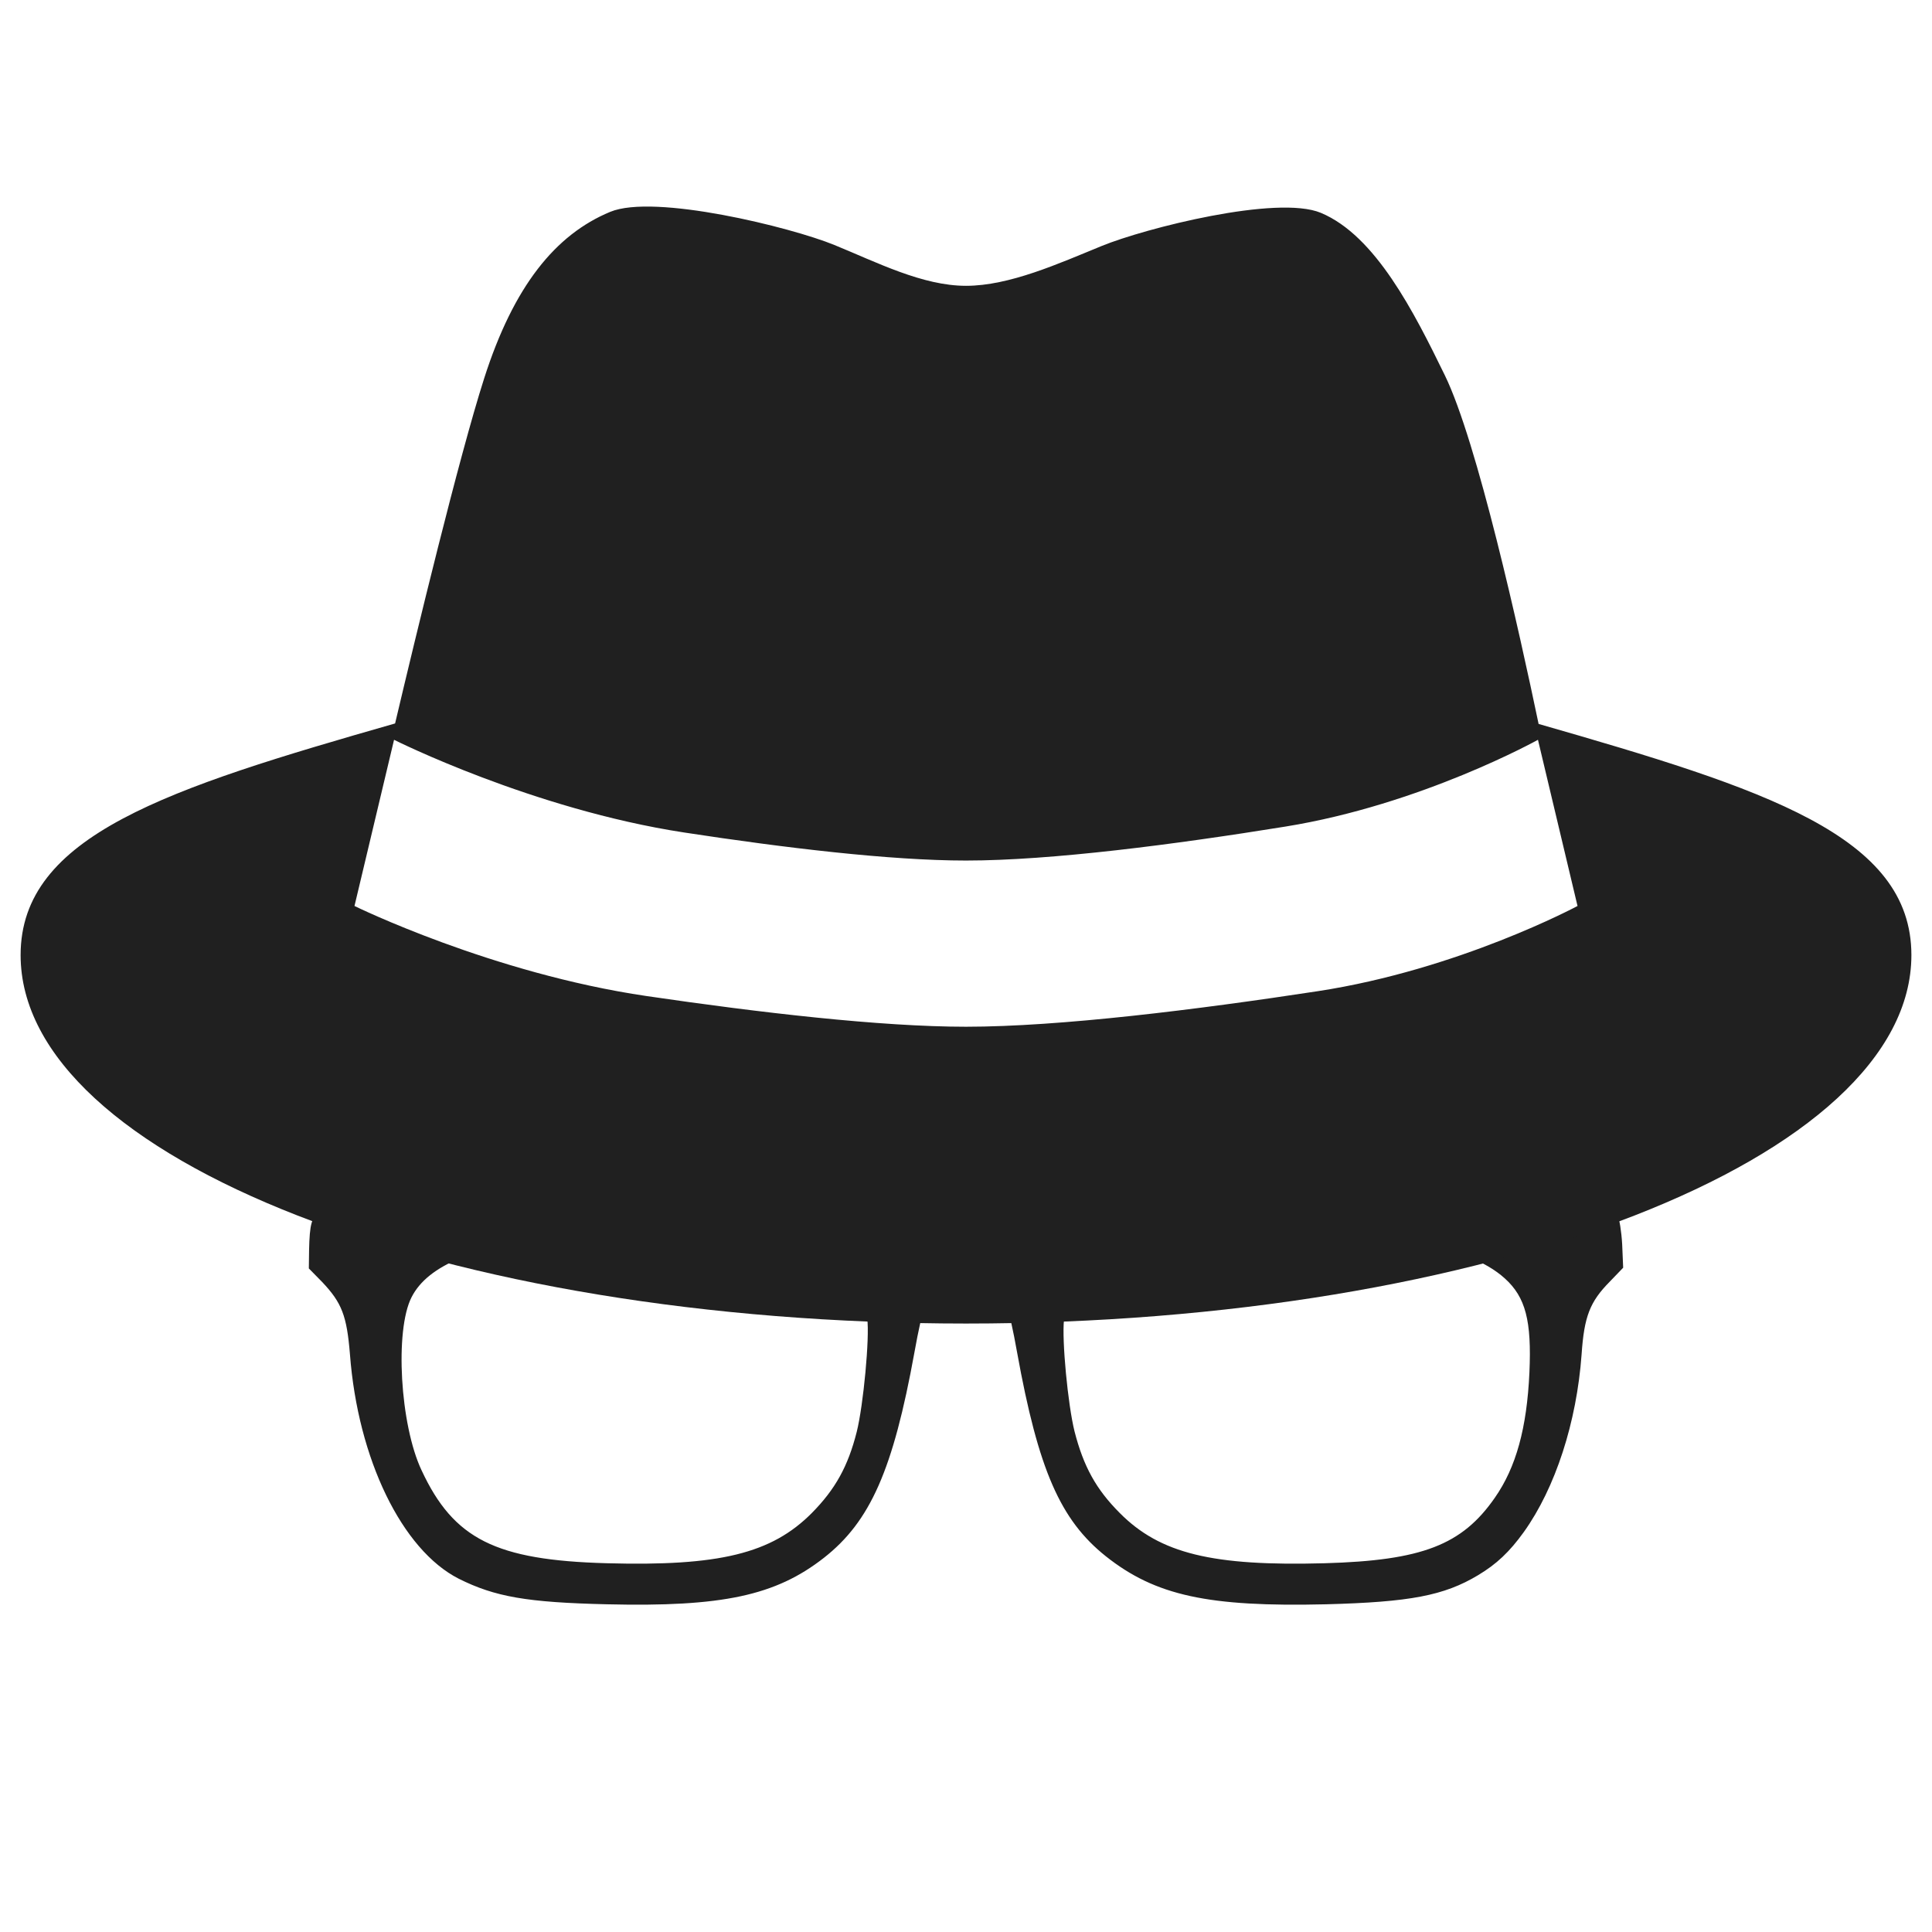 <svg width="48px" height="48px" viewBox="0 0 48 48" version="1.1" xmlns="http://www.w3.org/2000/svg" xml:space="preserve" style="fill-rule:evenodd;clip-rule:evenodd;stroke-linejoin:round;stroke-miterlimit:2;">
<g fill="#202020">
<path d="M12.614,29.621c-2.06,0.108 -4.361,0.369 -4.685,0.522c-0.186,0.089 -0.236,0.275 -0.25,0.912l-0.006,0.459l0.332,0.338c0.49,0.517 0.611,0.841 0.689,1.791c0.197,2.607 1.294,4.863 2.702,5.579c0.899,0.45 1.696,0.59 3.679,0.636c2.869,0.069 4.195,-0.216 5.393,-1.153c1.154,-0.904 1.721,-2.186 2.251,-5.107c0.211,-1.16 0.281,-1.332 0.644,-1.51c0.294,-0.154 0.968,-0.154 1.262,-0c0.364,0.178 0.434,0.349 0.644,1.51c0.529,2.926 1.078,4.169 2.205,5.067c1.231,0.977 2.545,1.263 5.471,1.193c2.086,-0.055 2.931,-0.216 3.774,-0.721c0.464,-0.278 0.783,-0.579 1.14,-1.075c0.785,-1.097 1.313,-2.729 1.435,-4.411c0.064,-0.944 0.205,-1.308 0.702,-1.811l0.331,-0.344l-0.025,-0.587c-0.019,-0.325 -0.07,-0.631 -0.108,-0.682c-0.109,-0.128 -0.548,-0.217 -1.791,-0.357c-2.06,-0.229 -3.227,-0.287 -6.087,-0.28c-2.952,-0 -3.315,0.025 -6.758,0.445c-1.04,0.128 -2.519,0.091 -3.984,-0.095c-2.283,-0.287 -3.112,-0.337 -5.547,-0.357c-1.315,-0.013 -2.851,0.006 -3.413,0.038Zm5.866,1.166c1.887,0.3 2.933,0.969 3.066,1.976c0.064,0.46 -0.096,2.155 -0.261,2.812c-0.217,0.86 -0.535,1.427 -1.114,2.014c-1.002,1.009 -2.302,1.327 -5.101,1.249c-2.754,-0.076 -3.799,-0.598 -4.596,-2.308c-0.536,-1.134 -0.669,-3.48 -0.249,-4.301c0.408,-0.804 1.599,-1.288 3.825,-1.556c0.56,-0.064 3.817,0.018 4.43,0.114Zm16.478,0.025c1.172,0.217 1.951,0.517 2.429,0.95c0.516,0.466 0.668,1.052 0.611,2.334c-0.063,1.383 -0.331,2.359 -0.86,3.116c-0.815,1.174 -1.81,1.557 -4.219,1.626c-2.799,0.078 -4.1,-0.241 -5.1,-1.249c-0.586,-0.587 -0.899,-1.153 -1.123,-2.028c-0.165,-0.663 -0.318,-2.269 -0.261,-2.772c0.121,-1.027 1.206,-1.729 3.085,-1.99c1.028,-0.147 1.124,-0.153 2.984,-0.134c1.421,0.014 1.849,0.039 2.454,0.147Z"/>
<path d="M9.816,17.974c0.52,-2.201 1.585,-6.612 2.214,-8.577c0.731,-2.284 1.765,-3.567 3.129,-4.133c1.097,-0.456 4.491,0.381 5.569,0.822c1.059,0.433 2.192,1.015 3.272,1.015c1.08,-0 2.301,-0.552 3.372,-0.99c1.078,-0.441 4.359,-1.275 5.444,-0.823c1.358,0.567 2.314,2.465 3.08,4.035c0.805,1.649 1.85,6.366 2.33,8.663c5.628,1.616 9.262,2.774 9.262,5.743c0,5.052 -10.524,9.154 -23.488,9.154c-12.964,0 -23.488,-4.102 -23.488,-9.154c-0,-2.976 3.652,-4.138 9.304,-5.755Zm28.394,0.406c-0,-0 -2.893,1.611 -6.28,2.157c-2.743,0.443 -5.811,0.843 -7.93,0.843c-1.883,-0 -4.515,-0.316 -7.003,-0.697c-3.769,-0.577 -7.207,-2.303 -7.207,-2.303l-0.983,4.129c0,-0 3.408,1.673 7.259,2.238c2.788,0.409 5.807,0.762 7.934,0.762c2.333,-0 5.741,-0.425 8.738,-0.883c3.509,-0.536 6.455,-2.117 6.455,-2.117l-0.983,-4.129Z"/>
</g></svg>